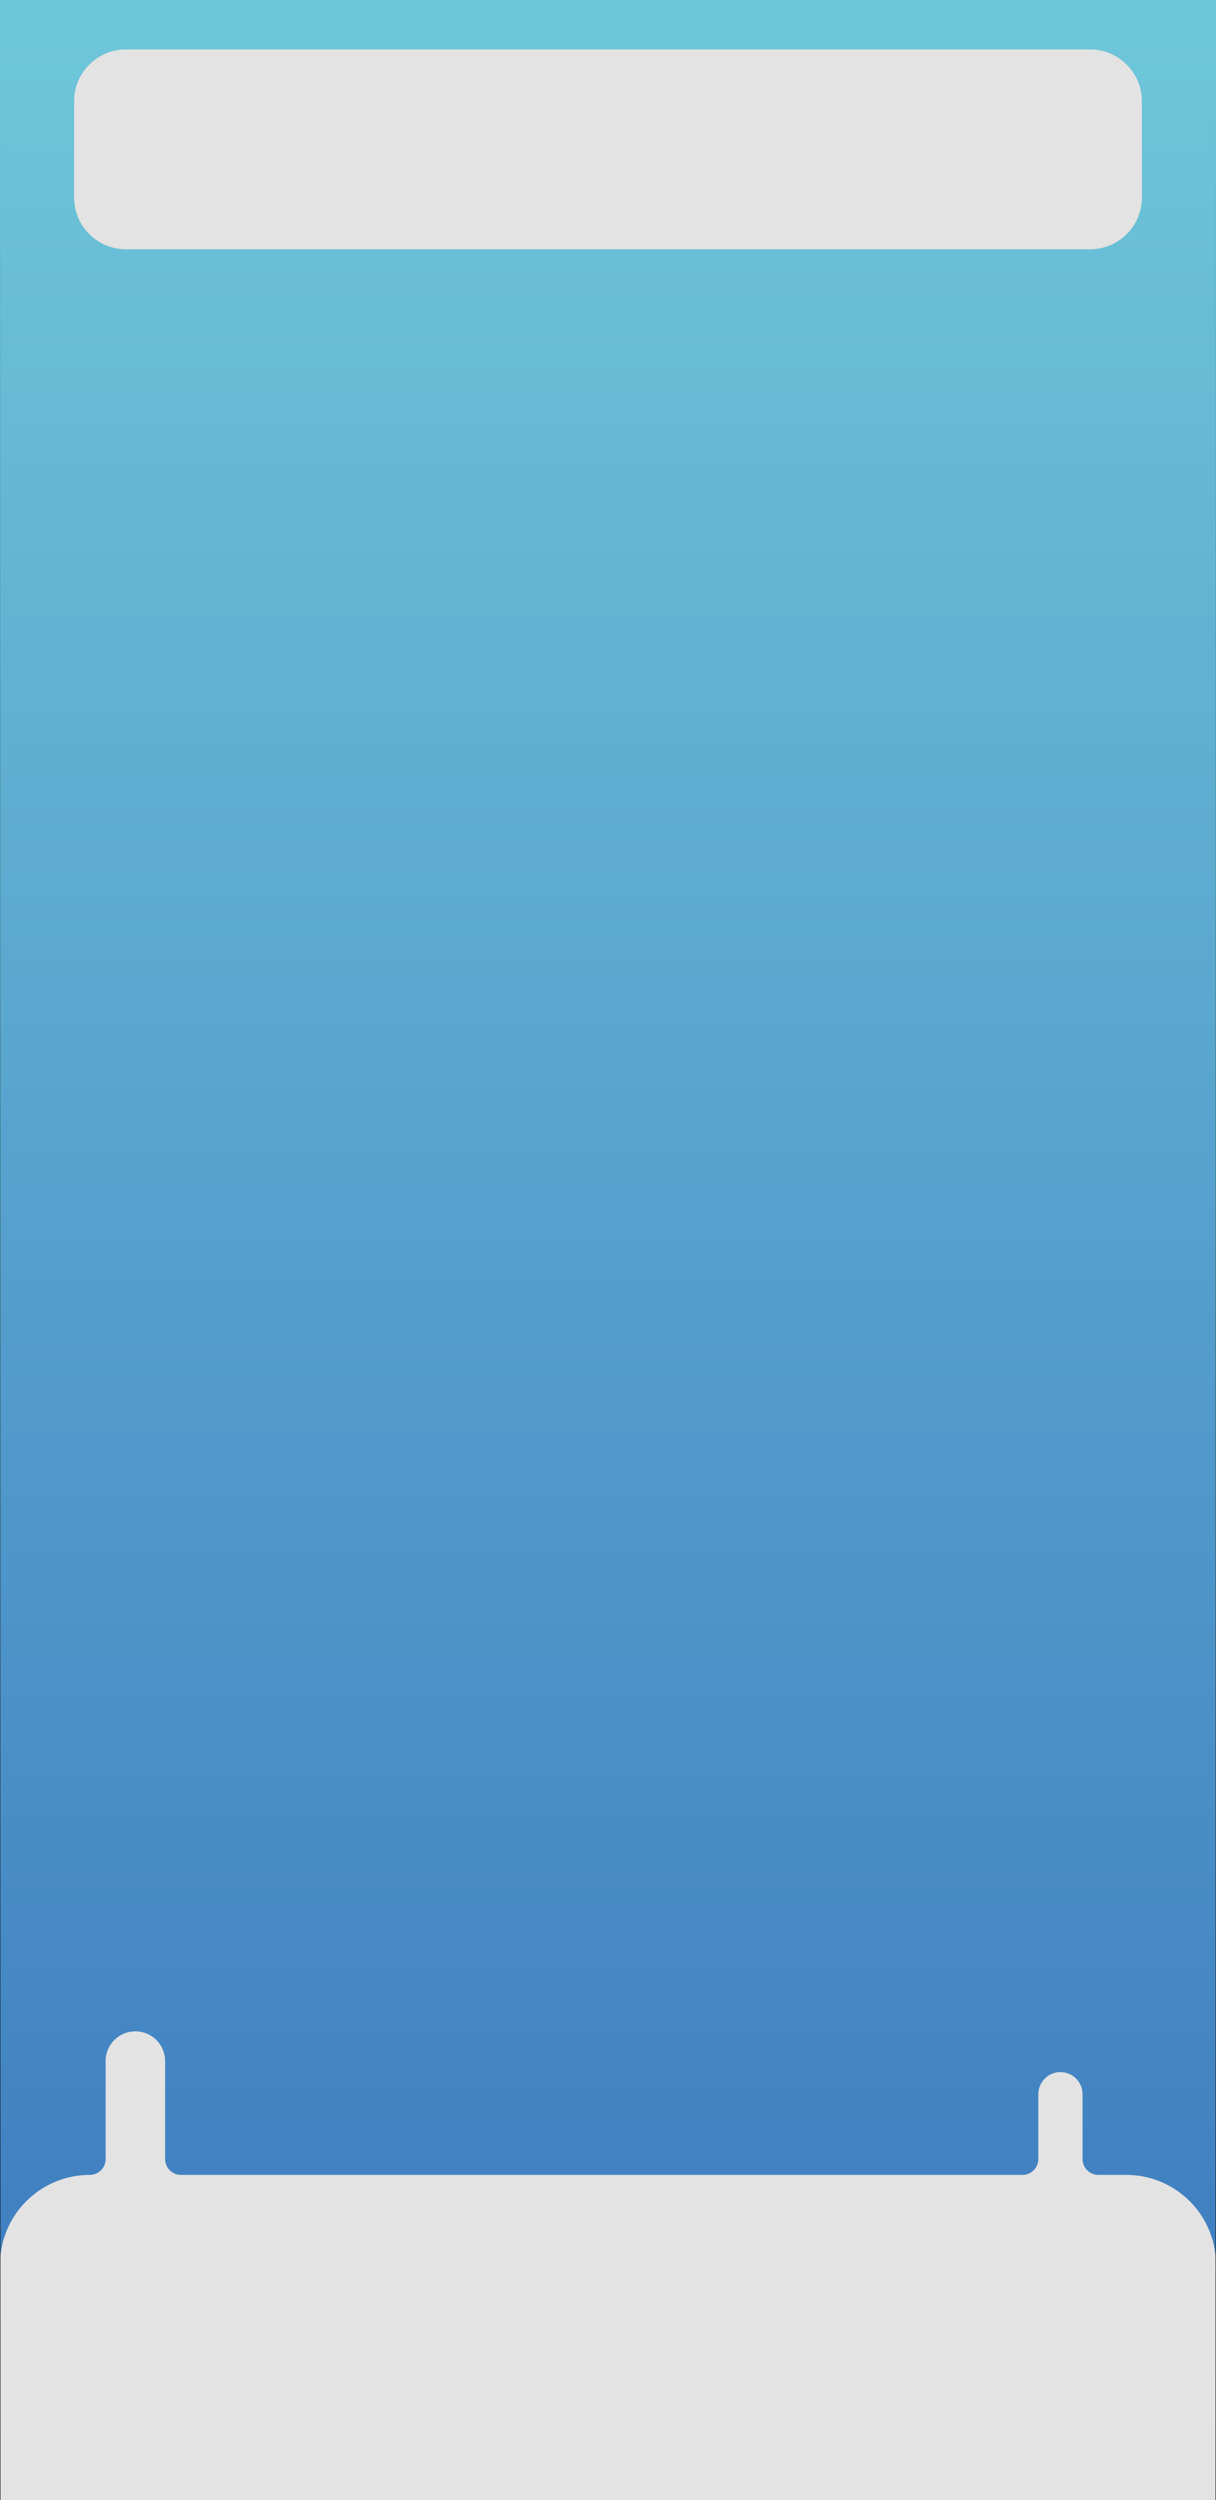 <?xml version="1.0" encoding="utf-8"?>
<!-- Generator: Adobe Illustrator 24.3.0, SVG Export Plug-In . SVG Version: 6.00 Build 0)  -->
<svg version="1.1" id="Layer_1" xmlns="http://www.w3.org/2000/svg" xmlns:xlink="http://www.w3.org/1999/xlink" x="0px" y="0px"
	 viewBox="0 0 2040.9 4195.3" style="enable-background:new 0 0 2040.9 4195.3;" xml:space="preserve">
<style type="text/css">
	.st0{fill:url(#SVGID_1_);stroke:url(#SVGID_2_);stroke-miterlimit:10;}
	.st1{fill:#E3E3E3;}
	.st2{fill:url(#SVGID_3_);stroke:url(#SVGID_4_);stroke-miterlimit:10;}
	.st3{fill:url(#SVGID_5_);stroke:url(#SVGID_6_);stroke-miterlimit:10;}
	.st4{fill:url(#SVGID_7_);stroke:url(#SVGID_8_);stroke-miterlimit:10;}
	.st5{fill:url(#SVGID_9_);stroke:url(#SVGID_10_);stroke-miterlimit:10;}
	.st6{fill:url(#SVGID_11_);stroke:url(#SVGID_12_);stroke-miterlimit:10;}
	.st7{fill:url(#SVGID_13_);stroke:url(#SVGID_14_);stroke-miterlimit:10;}
</style>
<linearGradient id="SVGID_1_" gradientUnits="userSpaceOnUse" x1="1020.472" y1="58.322" x2="1020.472" y2="3856.665">
	<stop  offset="0" style="stop-color:#6EC6D9"/>
	<stop  offset="1" style="stop-color:#3F7EC1"/>
</linearGradient>
<linearGradient id="SVGID_2_" gradientUnits="userSpaceOnUse" x1="1020.472" y1="-0.5" x2="1020.472" y2="3967.54">
	<stop  offset="0" style="stop-color:#6AC6DB"/>
	<stop  offset="1" style="stop-color:#000000"/>
</linearGradient>
<rect x="0" y="0" class="st0" width="2040.9" height="3967"/>
<path class="st1" d="M1890.3,3649.7h-46.8c-14.7,0-26.6-11.9-26.6-26.6v-108.8c0-20.5-16.6-37.1-37.1-37.1h0
	c-20.5,0-37.1,16.6-37.1,37.1v108.8c0,14.7-11.9,26.6-26.6,26.6H303.7c-14.7,0-26.6-11.9-26.6-26.6v-164.4
	c0-27.6-22.3-49.9-49.9-49.9h0c-27.6,0-49.9,22.3-49.9,49.9v164.4c0,14.7-11.9,26.6-26.6,26.6h0C67.5,3649.7,0,3717.2,0,3800.4
	v395.9h2040.9v-395.9C2040.9,3717.2,1973.5,3649.7,1890.3,3649.7z"/>
<linearGradient id="SVGID_3_" gradientUnits="userSpaceOnUse" x1="2040.945" y1="107.501" x2="2040.945" y2="4124.374">
	<stop  offset="0" style="stop-color:#6EC6D9"/>
	<stop  offset="1" style="stop-color:#3F7EC1"/>
</linearGradient>
<linearGradient id="SVGID_4_" gradientUnits="userSpaceOnUse" x1="2040.945" y1="45.824" x2="2040.945" y2="4241.099">
	<stop  offset="0" style="stop-color:#6AC6DB"/>
	<stop  offset="1" style="stop-color:#000000"/>
</linearGradient>
<line class="st2" x1="2040.9" y1="45.8" x2="2040.9" y2="4241.1"/>
<linearGradient id="SVGID_5_" gradientUnits="userSpaceOnUse" x1="2.883530e-05" y1="191.686" x2="2.883571e-05" y2="4208.559">
	<stop  offset="0" style="stop-color:#6EC6D9"/>
	<stop  offset="1" style="stop-color:#3F7EC1"/>
</linearGradient>
<linearGradient id="SVGID_6_" gradientUnits="userSpaceOnUse" x1="2.883529e-05" y1="130.008" x2="2.883572e-05" y2="4325.284">
	<stop  offset="0" style="stop-color:#6AC6DB"/>
	<stop  offset="1" style="stop-color:#000000"/>
</linearGradient>
<line class="st3" x1="0" y1="4325.3" x2="0" y2="130"/>
<linearGradient id="SVGID_7_" gradientUnits="userSpaceOnUse" x1="2040.945" y1="108.501" x2="2040.945" y2="4125.374">
	<stop  offset="0" style="stop-color:#6EC6D9"/>
	<stop  offset="1" style="stop-color:#3F7EC1"/>
</linearGradient>
<linearGradient id="SVGID_8_" gradientUnits="userSpaceOnUse" x1="2040.945" y1="46.824" x2="2040.945" y2="4242.099">
	<stop  offset="0" style="stop-color:#6AC6DB"/>
	<stop  offset="1" style="stop-color:#000000"/>
</linearGradient>
<line class="st4" x1="2040.9" y1="46.8" x2="2040.9" y2="4242.1"/>
<linearGradient id="SVGID_9_" gradientUnits="userSpaceOnUse" x1="2.883530e-05" y1="192.686" x2="2.883571e-05" y2="4209.559">
	<stop  offset="0" style="stop-color:#6EC6D9"/>
	<stop  offset="1" style="stop-color:#3F7EC1"/>
</linearGradient>
<linearGradient id="SVGID_10_" gradientUnits="userSpaceOnUse" x1="2.883529e-05" y1="131.008" x2="2.883572e-05" y2="4326.284">
	<stop  offset="0" style="stop-color:#6AC6DB"/>
	<stop  offset="1" style="stop-color:#000000"/>
</linearGradient>
<line class="st5" x1="0" y1="4326.3" x2="0" y2="131"/>
<linearGradient id="SVGID_11_" gradientUnits="userSpaceOnUse" x1="2040.945" y1="109.501" x2="2040.945" y2="4126.374">
	<stop  offset="0" style="stop-color:#6EC6D9"/>
	<stop  offset="1" style="stop-color:#3F7EC1"/>
</linearGradient>
<linearGradient id="SVGID_12_" gradientUnits="userSpaceOnUse" x1="2040.945" y1="47.824" x2="2040.945" y2="4243.099">
	<stop  offset="0" style="stop-color:#6AC6DB"/>
	<stop  offset="1" style="stop-color:#000000"/>
</linearGradient>
<line class="st6" x1="2040.9" y1="47.8" x2="2040.9" y2="4243.1"/>
<linearGradient id="SVGID_13_" gradientUnits="userSpaceOnUse" x1="2.883530e-05" y1="193.686" x2="2.883571e-05" y2="4210.559">
	<stop  offset="0" style="stop-color:#6EC6D9"/>
	<stop  offset="1" style="stop-color:#3F7EC1"/>
</linearGradient>
<linearGradient id="SVGID_14_" gradientUnits="userSpaceOnUse" x1="2.883529e-05" y1="132.008" x2="2.883572e-05" y2="4327.284">
	<stop  offset="0" style="stop-color:#6AC6DB"/>
	<stop  offset="1" style="stop-color:#000000"/>
</linearGradient>
<line class="st7" x1="0" y1="4327.3" x2="0" y2="132"/>
<path class="st1" d="M1829.6,418.3H211.3c-48,0-86.9-38.9-86.9-86.9V169.9c0-48,38.9-86.9,86.9-86.9h1618.3
	c48,0,86.9,38.9,86.9,86.9v161.5C1916.6,379.4,1877.6,418.3,1829.6,418.3z"/>
</svg>
